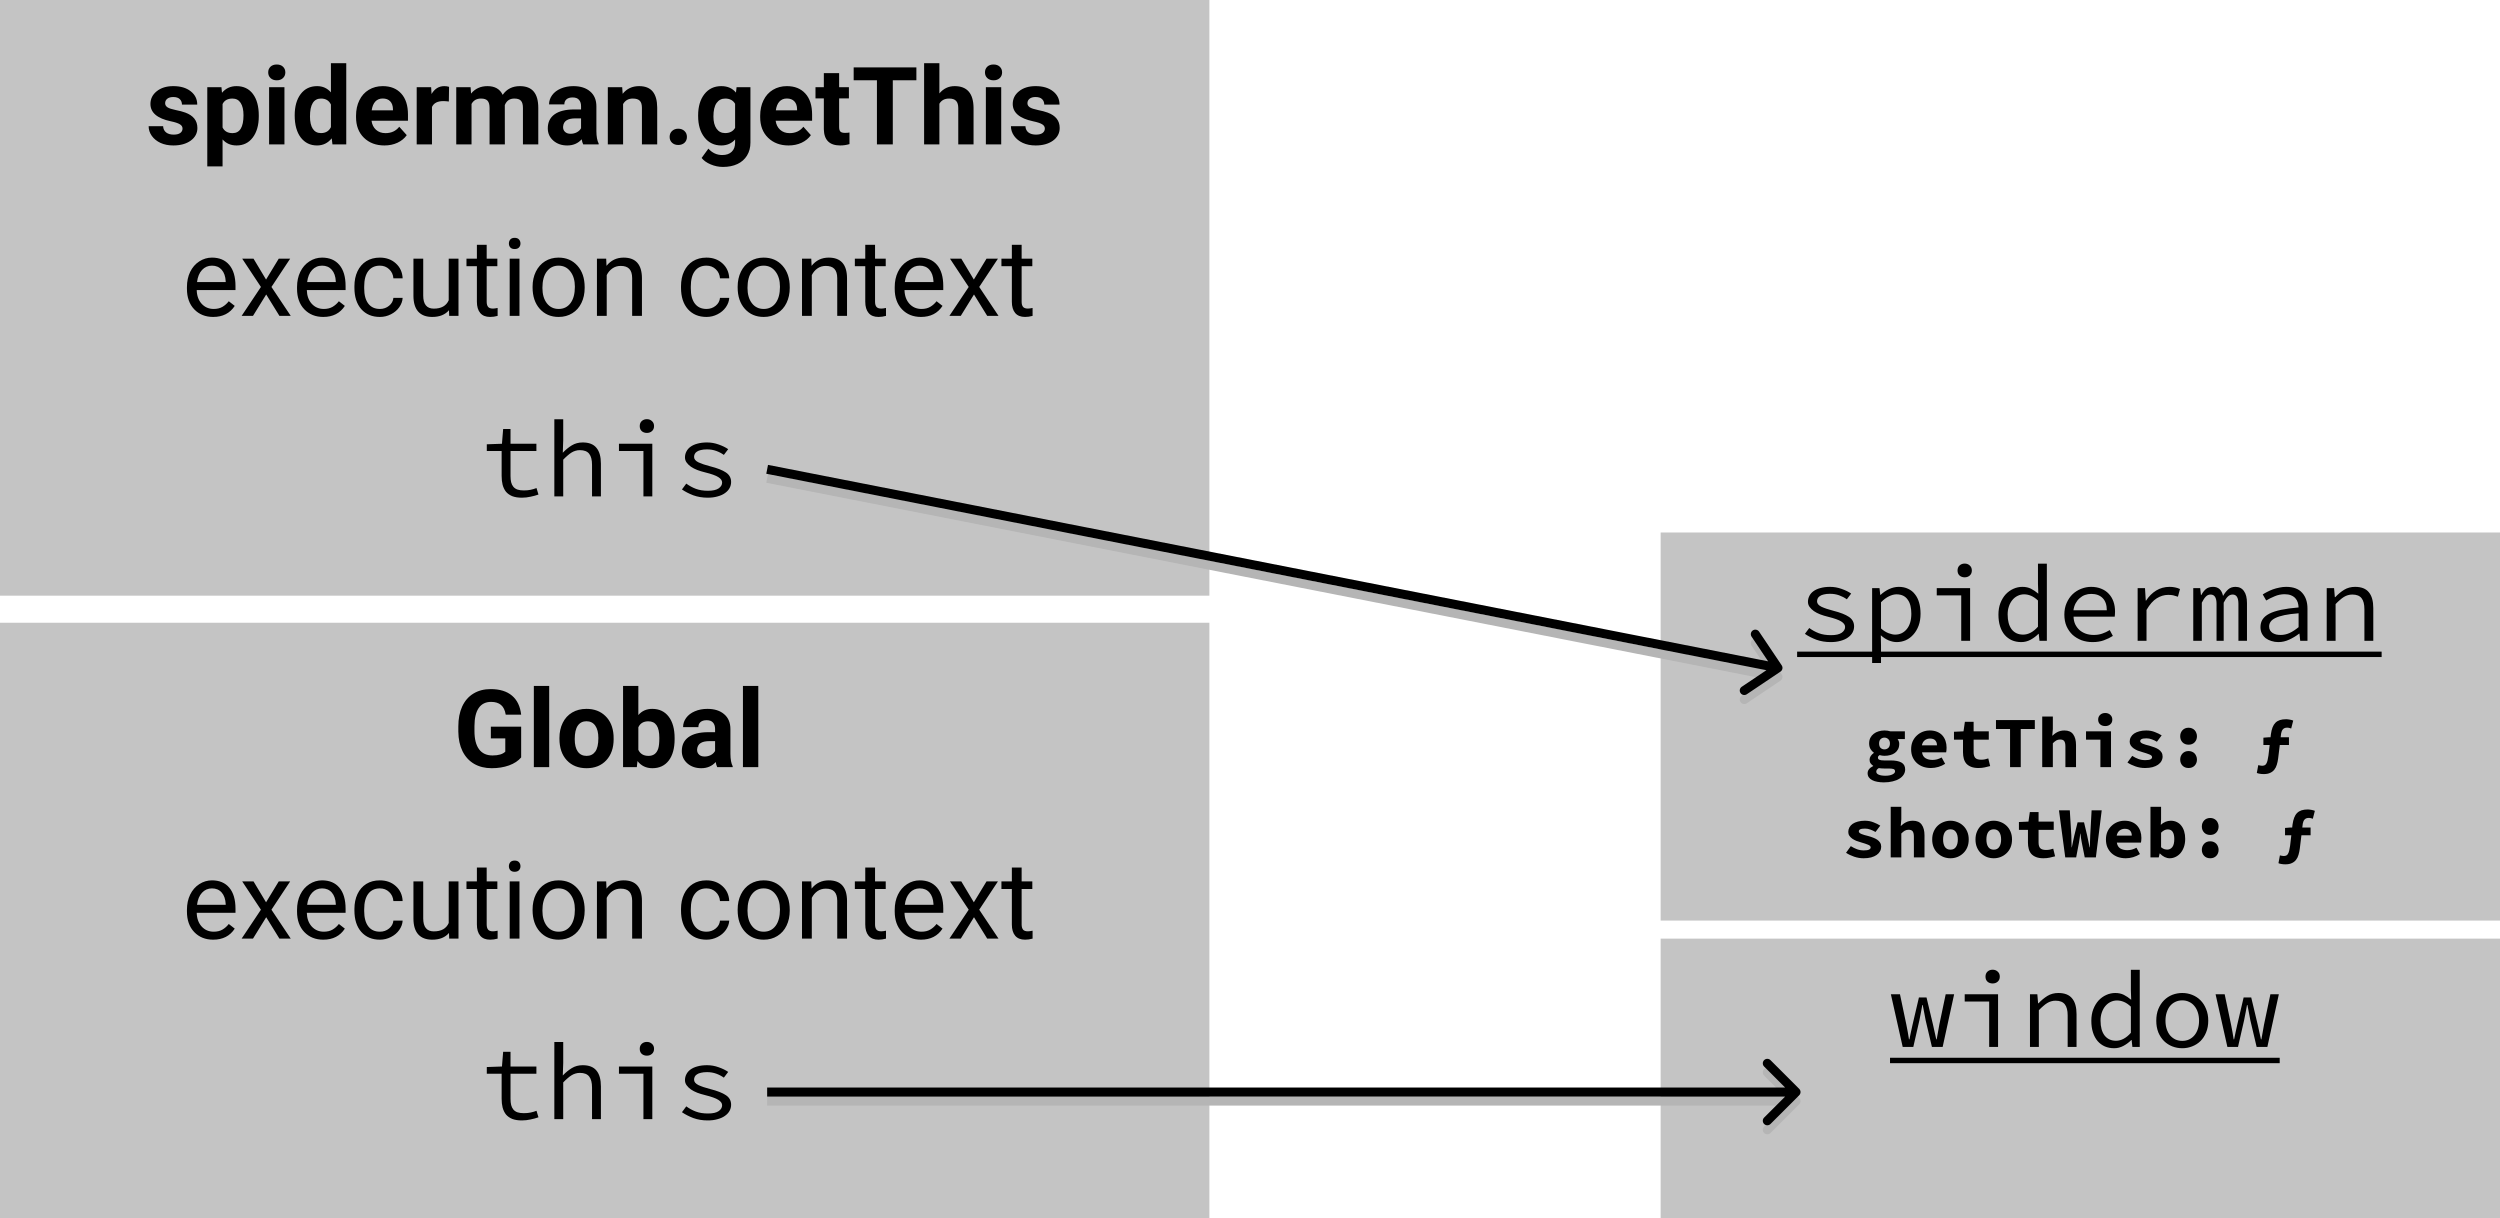 <svg width="277" height="135" viewBox="0 0 277 135" fill="none" xmlns="http://www.w3.org/2000/svg">
<rect x="184" y="104" width="93" height="31" fill="#C4C4C4"/>
<path d="M209.51 110.168H210.518L211.226 113.54C211.282 113.82 211.334 114.092 211.382 114.356C211.43 114.62 211.474 114.888 211.514 115.16H211.562C211.618 114.888 211.674 114.62 211.73 114.356C211.786 114.084 211.846 113.812 211.91 113.54L212.618 110.516H213.458L214.178 113.54C214.242 113.82 214.302 114.092 214.358 114.356C214.414 114.62 214.474 114.888 214.538 115.16H214.586C214.642 114.888 214.69 114.62 214.73 114.356C214.778 114.092 214.826 113.82 214.874 113.54L215.582 110.168H216.518L215.246 116H214.058L213.362 113.048C213.306 112.768 213.254 112.492 213.206 112.22C213.158 111.94 213.102 111.652 213.038 111.356H212.99C212.942 111.612 212.894 111.876 212.846 112.148C212.798 112.42 212.738 112.724 212.666 113.06L211.994 116H210.818L209.51 110.168ZM217.689 110.168H221.385V116H220.401V110.972H217.689V110.168ZM220.785 108.968C220.553 108.968 220.361 108.9 220.209 108.764C220.065 108.628 219.993 108.444 219.993 108.212C219.993 107.98 220.065 107.796 220.209 107.66C220.361 107.516 220.553 107.444 220.785 107.444C221.009 107.444 221.197 107.516 221.349 107.66C221.501 107.796 221.577 107.98 221.577 108.212C221.577 108.444 221.501 108.628 221.349 108.764C221.197 108.9 221.009 108.968 220.785 108.968ZM224.921 110.168H225.737L225.821 111.164H225.869C226.173 110.836 226.501 110.564 226.853 110.348C227.205 110.132 227.609 110.024 228.065 110.024C228.761 110.024 229.269 110.224 229.589 110.624C229.917 111.016 230.081 111.6 230.081 112.376V116H229.097V112.508C229.097 111.956 228.993 111.548 228.785 111.284C228.577 111.012 228.233 110.876 227.753 110.876C227.577 110.876 227.413 110.9 227.261 110.948C227.117 110.988 226.973 111.052 226.829 111.14C226.685 111.228 226.537 111.34 226.385 111.476C226.233 111.604 226.073 111.756 225.905 111.932V116H224.921V110.168ZM231.72 113.096C231.72 112.624 231.792 112.2 231.936 111.824C232.088 111.44 232.284 111.116 232.524 110.852C232.772 110.588 233.056 110.384 233.376 110.24C233.696 110.096 234.028 110.024 234.372 110.024C234.732 110.024 235.048 110.092 235.32 110.228C235.592 110.364 235.864 110.548 236.136 110.78L236.1 109.7V107.456H237.084V116H236.268L236.184 115.232H236.148C235.908 115.48 235.62 115.696 235.284 115.88C234.956 116.056 234.612 116.144 234.252 116.144C233.868 116.144 233.52 116.076 233.208 115.94C232.904 115.804 232.64 115.608 232.416 115.352C232.192 115.088 232.02 114.768 231.9 114.392C231.78 114.016 231.72 113.584 231.72 113.096ZM232.74 113.084C232.74 113.788 232.888 114.336 233.184 114.728C233.488 115.12 233.912 115.316 234.456 115.316C235.032 115.316 235.58 115.024 236.1 114.44V111.536C235.836 111.288 235.576 111.112 235.32 111.008C235.072 110.904 234.82 110.852 234.564 110.852C234.308 110.852 234.068 110.908 233.844 111.02C233.628 111.124 233.436 111.276 233.268 111.476C233.108 111.668 232.98 111.9 232.884 112.172C232.788 112.444 232.74 112.748 232.74 113.084ZM238.915 113.096C238.915 112.608 238.991 112.176 239.143 111.8C239.303 111.416 239.515 111.092 239.779 110.828C240.043 110.564 240.347 110.364 240.691 110.228C241.043 110.092 241.411 110.024 241.795 110.024C242.179 110.024 242.543 110.092 242.887 110.228C243.239 110.364 243.547 110.564 243.811 110.828C244.075 111.092 244.283 111.416 244.435 111.8C244.595 112.176 244.675 112.608 244.675 113.096C244.675 113.576 244.595 114.008 244.435 114.392C244.283 114.768 244.075 115.088 243.811 115.352C243.547 115.608 243.239 115.804 242.887 115.94C242.543 116.076 242.179 116.144 241.795 116.144C241.411 116.144 241.043 116.076 240.691 115.94C240.347 115.804 240.043 115.608 239.779 115.352C239.515 115.088 239.303 114.768 239.143 114.392C238.991 114.008 238.915 113.576 238.915 113.096ZM239.935 113.096C239.935 113.432 239.979 113.736 240.067 114.008C240.155 114.28 240.279 114.516 240.439 114.716C240.607 114.908 240.803 115.06 241.027 115.172C241.259 115.276 241.515 115.328 241.795 115.328C242.075 115.328 242.327 115.276 242.551 115.172C242.783 115.06 242.979 114.908 243.139 114.716C243.307 114.516 243.435 114.28 243.523 114.008C243.611 113.736 243.655 113.432 243.655 113.096C243.655 112.76 243.611 112.456 243.523 112.184C243.435 111.904 243.307 111.664 243.139 111.464C242.979 111.264 242.783 111.112 242.551 111.008C242.327 110.896 242.075 110.84 241.795 110.84C241.515 110.84 241.259 110.896 241.027 111.008C240.803 111.112 240.607 111.264 240.439 111.464C240.279 111.664 240.155 111.904 240.067 112.184C239.979 112.456 239.935 112.76 239.935 113.096ZM245.487 110.168H246.495L247.203 113.54C247.259 113.82 247.311 114.092 247.359 114.356C247.407 114.62 247.451 114.888 247.491 115.16H247.539C247.595 114.888 247.651 114.62 247.707 114.356C247.763 114.084 247.823 113.812 247.887 113.54L248.595 110.516H249.435L250.155 113.54C250.219 113.82 250.279 114.092 250.335 114.356C250.391 114.62 250.451 114.888 250.515 115.16H250.563C250.619 114.888 250.667 114.62 250.707 114.356C250.755 114.092 250.803 113.82 250.851 113.54L251.559 110.168H252.495L251.223 116H250.035L249.339 113.048C249.283 112.768 249.231 112.492 249.183 112.22C249.135 111.94 249.079 111.652 249.015 111.356H248.967C248.919 111.612 248.871 111.876 248.823 112.148C248.775 112.42 248.715 112.724 248.643 113.06L247.971 116H246.795L245.487 110.168Z" fill="black"/>
<path d="M209.414 117.2H252.591V117.8H209.414V117.2Z" fill="black"/>
<rect x="184" y="59" width="93" height="43" fill="#C4C4C4"/>
<path d="M207.892 85.496C207.892 85.645 207.98 85.757 208.156 85.832C208.337 85.912 208.585 85.952 208.9 85.952C209.22 85.952 209.478 85.904 209.676 85.808C209.873 85.717 209.972 85.603 209.972 85.464C209.972 85.336 209.913 85.251 209.796 85.208C209.678 85.171 209.505 85.152 209.276 85.152H208.78C208.636 85.152 208.516 85.147 208.42 85.136C208.329 85.131 208.246 85.12 208.172 85.104C208.07 85.168 207.998 85.229 207.956 85.288C207.913 85.352 207.892 85.421 207.892 85.496ZM206.932 85.672C206.932 85.347 207.137 85.083 207.548 84.88V84.848C207.441 84.779 207.348 84.691 207.268 84.584C207.188 84.477 207.148 84.339 207.148 84.168C207.148 84.035 207.19 83.901 207.276 83.768C207.366 83.635 207.481 83.52 207.62 83.424V83.392C207.476 83.296 207.353 83.163 207.252 82.992C207.15 82.816 207.1 82.611 207.1 82.376C207.1 82.136 207.145 81.928 207.236 81.752C207.332 81.571 207.457 81.421 207.612 81.304C207.766 81.181 207.945 81.091 208.148 81.032C208.356 80.968 208.572 80.936 208.796 80.936C209.041 80.936 209.26 80.968 209.452 81.032H211.06V81.888H210.252C210.3 81.947 210.342 82.024 210.38 82.12C210.417 82.211 210.436 82.309 210.436 82.416C210.436 82.645 210.393 82.843 210.308 83.008C210.222 83.173 210.105 83.312 209.956 83.424C209.812 83.531 209.638 83.611 209.436 83.664C209.238 83.717 209.025 83.744 208.796 83.744C208.625 83.744 208.444 83.717 208.252 83.664C208.193 83.707 208.148 83.749 208.116 83.792C208.089 83.835 208.076 83.888 208.076 83.952C208.076 84.059 208.129 84.136 208.236 84.184C208.342 84.232 208.513 84.256 208.748 84.256H209.484C210.006 84.256 210.404 84.333 210.676 84.488C210.953 84.643 211.092 84.899 211.092 85.256C211.092 85.464 211.036 85.656 210.924 85.832C210.812 86.008 210.654 86.157 210.452 86.28C210.249 86.408 210.001 86.507 209.708 86.576C209.414 86.651 209.089 86.688 208.732 86.688C208.476 86.688 208.236 86.667 208.012 86.624C207.793 86.587 207.604 86.525 207.444 86.44C207.284 86.36 207.158 86.256 207.068 86.128C206.977 86 206.932 85.848 206.932 85.672ZM208.796 83.032C208.961 83.032 209.102 82.979 209.22 82.872C209.342 82.76 209.404 82.595 209.404 82.376C209.404 82.163 209.342 82.003 209.22 81.896C209.102 81.784 208.961 81.728 208.796 81.728C208.63 81.728 208.489 81.784 208.372 81.896C208.26 82.003 208.204 82.163 208.204 82.376C208.204 82.595 208.26 82.76 208.372 82.872C208.489 82.979 208.63 83.032 208.796 83.032ZM211.753 83.016C211.753 82.691 211.809 82.4 211.921 82.144C212.038 81.888 212.193 81.672 212.385 81.496C212.577 81.315 212.795 81.176 213.041 81.08C213.291 80.984 213.55 80.936 213.817 80.936C214.121 80.936 214.39 80.984 214.625 81.08C214.859 81.176 215.054 81.309 215.209 81.48C215.363 81.651 215.481 81.853 215.561 82.088C215.641 82.317 215.681 82.568 215.681 82.84C215.681 82.947 215.675 83.048 215.665 83.144C215.654 83.24 215.643 83.312 215.633 83.36H212.961C213.003 83.659 213.131 83.875 213.345 84.008C213.563 84.136 213.819 84.2 214.113 84.2C214.294 84.2 214.465 84.179 214.625 84.136C214.79 84.088 214.961 84.019 215.137 83.928L215.521 84.632C215.297 84.776 215.046 84.891 214.769 84.976C214.491 85.056 214.219 85.096 213.953 85.096C213.643 85.096 213.355 85.051 213.089 84.96C212.822 84.864 212.59 84.728 212.393 84.552C212.195 84.371 212.038 84.152 211.921 83.896C211.809 83.64 211.753 83.347 211.753 83.016ZM214.617 82.584C214.617 82.36 214.555 82.179 214.433 82.04C214.31 81.901 214.113 81.832 213.841 81.832C213.627 81.832 213.438 81.893 213.273 82.016C213.107 82.139 212.998 82.328 212.945 82.584H214.617ZM217.501 81.952H216.501V81.08L217.557 81.032L217.709 79.976H218.677V81.032H220.357V81.952H218.677V83.344C218.677 83.648 218.744 83.864 218.877 83.992C219.011 84.115 219.221 84.176 219.509 84.176C219.664 84.176 219.805 84.163 219.933 84.136C220.061 84.109 220.184 84.075 220.301 84.032L220.509 84.88C220.333 84.933 220.136 84.981 219.917 85.024C219.704 85.072 219.469 85.096 219.213 85.096C218.899 85.096 218.632 85.053 218.413 84.968C218.195 84.883 218.016 84.765 217.877 84.616C217.744 84.461 217.648 84.277 217.589 84.064C217.531 83.851 217.501 83.613 217.501 83.352V81.952ZM222.714 80.776H221.154V79.784H225.458V80.776H223.898V85H222.714V80.776ZM226.279 79.392H227.455V80.768L227.391 81.528C227.471 81.453 227.556 81.381 227.647 81.312C227.743 81.237 227.844 81.173 227.951 81.12C228.063 81.061 228.183 81.016 228.311 80.984C228.444 80.952 228.586 80.936 228.735 80.936C229.183 80.936 229.508 81.08 229.711 81.368C229.919 81.656 230.023 82.051 230.023 82.552V85H228.847V82.704C228.847 82.437 228.804 82.243 228.719 82.12C228.634 81.997 228.482 81.936 228.263 81.936C228.103 81.936 227.962 81.971 227.839 82.04C227.722 82.109 227.594 82.213 227.455 82.352V85H226.279V79.392ZM231.132 81.032H233.9V85H232.724V81.952H231.132V81.032ZM233.26 80.448C233.031 80.448 232.841 80.384 232.692 80.256C232.548 80.128 232.476 79.955 232.476 79.736C232.476 79.517 232.548 79.341 232.692 79.208C232.841 79.069 233.031 79 233.26 79C233.489 79 233.676 79.069 233.82 79.208C233.969 79.341 234.044 79.517 234.044 79.736C234.044 79.955 233.969 80.128 233.82 80.256C233.676 80.384 233.489 80.448 233.26 80.448ZM236.249 83.752C236.478 83.896 236.708 84.011 236.937 84.096C237.172 84.181 237.422 84.224 237.689 84.224C237.961 84.224 238.156 84.195 238.273 84.136C238.39 84.077 238.449 83.995 238.449 83.888C238.449 83.765 238.35 83.667 238.153 83.592C237.961 83.512 237.705 83.427 237.385 83.336C237.209 83.288 237.036 83.232 236.865 83.168C236.7 83.099 236.55 83.019 236.417 82.928C236.284 82.832 236.174 82.723 236.089 82.6C236.009 82.477 235.969 82.336 235.969 82.176C235.969 81.995 236.012 81.827 236.097 81.672C236.182 81.517 236.302 81.387 236.457 81.28C236.617 81.173 236.809 81.091 237.033 81.032C237.262 80.968 237.518 80.936 237.801 80.936C238.153 80.936 238.473 80.995 238.761 81.112C239.054 81.224 239.305 81.347 239.513 81.48L238.985 82.184C238.804 82.077 238.617 81.989 238.425 81.92C238.233 81.845 238.033 81.808 237.825 81.808C237.574 81.808 237.396 81.835 237.289 81.888C237.188 81.941 237.137 82.019 237.137 82.12C237.137 82.179 237.164 82.232 237.217 82.28C237.27 82.328 237.342 82.371 237.433 82.408C237.524 82.445 237.63 82.483 237.753 82.52C237.881 82.552 238.014 82.587 238.153 82.624C238.35 82.677 238.537 82.739 238.713 82.808C238.889 82.872 239.044 82.949 239.177 83.04C239.31 83.131 239.417 83.24 239.497 83.368C239.577 83.496 239.617 83.645 239.617 83.816C239.617 83.997 239.574 84.165 239.489 84.32C239.404 84.475 239.278 84.611 239.113 84.728C238.953 84.84 238.75 84.931 238.505 85C238.265 85.064 237.985 85.096 237.665 85.096C237.308 85.096 236.958 85.037 236.617 84.92C236.276 84.803 235.977 84.659 235.721 84.488L236.249 83.752ZM241.566 81.576C241.566 81.443 241.587 81.32 241.63 81.208C241.678 81.091 241.742 80.989 241.822 80.904C241.902 80.819 241.998 80.752 242.11 80.704C242.227 80.656 242.355 80.632 242.494 80.632C242.632 80.632 242.758 80.656 242.87 80.704C242.987 80.752 243.086 80.819 243.166 80.904C243.246 80.989 243.307 81.091 243.35 81.208C243.398 81.32 243.422 81.443 243.422 81.576C243.422 81.843 243.336 82.067 243.166 82.248C242.995 82.424 242.771 82.512 242.494 82.512C242.216 82.512 241.992 82.424 241.822 82.248C241.651 82.067 241.566 81.843 241.566 81.576ZM241.566 84.16C241.566 84.027 241.587 83.904 241.63 83.792C241.678 83.675 241.742 83.573 241.822 83.488C241.902 83.403 241.998 83.336 242.11 83.288C242.227 83.24 242.355 83.216 242.494 83.216C242.632 83.216 242.758 83.24 242.87 83.288C242.987 83.336 243.086 83.403 243.166 83.488C243.246 83.573 243.307 83.675 243.35 83.792C243.398 83.904 243.422 84.027 243.422 84.16C243.422 84.427 243.336 84.651 243.166 84.832C242.995 85.008 242.771 85.096 242.494 85.096C242.216 85.096 241.992 85.008 241.822 84.832C241.651 84.651 241.566 84.427 241.566 84.16ZM253.864 80.72C253.805 80.693 253.738 80.672 253.664 80.656C253.589 80.635 253.506 80.624 253.416 80.624C253.213 80.624 253.058 80.683 252.952 80.8C252.85 80.912 252.784 81.061 252.752 81.248L252.696 81.688H253.616V82.544H252.6L252.416 84.056C252.384 84.296 252.336 84.52 252.272 84.728C252.213 84.936 252.122 85.117 252 85.272C251.882 85.427 251.728 85.547 251.536 85.632C251.349 85.723 251.112 85.768 250.824 85.768C250.648 85.768 250.493 85.755 250.36 85.728C250.226 85.707 250.125 85.677 250.056 85.64L250.215 84.776C250.349 84.813 250.493 84.837 250.648 84.848C250.754 84.843 250.845 84.824 250.92 84.792C250.994 84.76 251.056 84.701 251.104 84.616C251.157 84.531 251.202 84.416 251.24 84.272C251.277 84.128 251.312 83.941 251.344 83.712L251.48 82.544H250.784V81.736L251.384 81.688H251.576L251.616 81.344C251.658 81.051 251.72 80.8 251.799 80.592C251.88 80.384 251.986 80.213 252.12 80.08C252.253 79.947 252.416 79.848 252.608 79.784C252.805 79.72 253.042 79.688 253.32 79.688C253.373 79.688 253.434 79.693 253.504 79.704C253.578 79.709 253.65 79.72 253.72 79.736C253.794 79.747 253.864 79.763 253.928 79.784C253.992 79.8 254.045 79.819 254.088 79.84L253.864 80.72ZM205.069 93.752C205.299 93.896 205.528 94.011 205.757 94.096C205.992 94.181 206.243 94.224 206.509 94.224C206.781 94.224 206.976 94.195 207.093 94.136C207.211 94.077 207.269 93.995 207.269 93.888C207.269 93.765 207.171 93.667 206.973 93.592C206.781 93.512 206.525 93.427 206.205 93.336C206.029 93.288 205.856 93.232 205.685 93.168C205.52 93.099 205.371 93.019 205.237 92.928C205.104 92.832 204.995 92.723 204.909 92.6C204.829 92.477 204.789 92.336 204.789 92.176C204.789 91.995 204.832 91.827 204.917 91.672C205.003 91.517 205.123 91.387 205.277 91.28C205.437 91.173 205.629 91.091 205.853 91.032C206.083 90.968 206.339 90.936 206.621 90.936C206.973 90.936 207.293 90.995 207.581 91.112C207.875 91.224 208.125 91.347 208.333 91.48L207.805 92.184C207.624 92.077 207.437 91.989 207.245 91.92C207.053 91.845 206.853 91.808 206.645 91.808C206.395 91.808 206.216 91.835 206.109 91.888C206.008 91.941 205.957 92.019 205.957 92.12C205.957 92.179 205.984 92.232 206.037 92.28C206.091 92.328 206.163 92.371 206.253 92.408C206.344 92.445 206.451 92.483 206.573 92.52C206.701 92.552 206.835 92.587 206.973 92.624C207.171 92.677 207.357 92.739 207.533 92.808C207.709 92.872 207.864 92.949 207.997 93.04C208.131 93.131 208.237 93.24 208.317 93.368C208.397 93.496 208.437 93.645 208.437 93.816C208.437 93.997 208.395 94.165 208.309 94.32C208.224 94.475 208.099 94.611 207.933 94.728C207.773 94.84 207.571 94.931 207.325 95C207.085 95.064 206.805 95.096 206.485 95.096C206.128 95.096 205.779 95.037 205.437 94.92C205.096 94.803 204.797 94.659 204.541 94.488L205.069 93.752ZM209.49 89.392H210.666V90.768L210.602 91.528C210.682 91.453 210.767 91.381 210.858 91.312C210.954 91.237 211.055 91.173 211.162 91.12C211.274 91.061 211.394 91.016 211.522 90.984C211.655 90.952 211.797 90.936 211.946 90.936C212.394 90.936 212.719 91.08 212.922 91.368C213.13 91.656 213.234 92.051 213.234 92.552V95H212.058V92.704C212.058 92.437 212.015 92.243 211.93 92.12C211.845 91.997 211.693 91.936 211.474 91.936C211.314 91.936 211.173 91.971 211.05 92.04C210.933 92.109 210.805 92.213 210.666 92.352V95H209.49V89.392ZM214.087 93.016C214.087 92.685 214.143 92.392 214.255 92.136C214.367 91.875 214.516 91.656 214.703 91.48C214.895 91.304 215.111 91.171 215.351 91.08C215.596 90.984 215.85 90.936 216.111 90.936C216.372 90.936 216.623 90.984 216.863 91.08C217.108 91.171 217.324 91.304 217.511 91.48C217.703 91.656 217.855 91.875 217.967 92.136C218.079 92.392 218.135 92.685 218.135 93.016C218.135 93.347 218.079 93.643 217.967 93.904C217.855 94.16 217.703 94.376 217.511 94.552C217.324 94.728 217.108 94.864 216.863 94.96C216.623 95.051 216.372 95.096 216.111 95.096C215.85 95.096 215.596 95.051 215.351 94.96C215.111 94.864 214.895 94.728 214.703 94.552C214.516 94.376 214.367 94.16 214.255 93.904C214.143 93.643 214.087 93.347 214.087 93.016ZM215.295 93.016C215.295 93.363 215.362 93.637 215.495 93.84C215.634 94.043 215.839 94.144 216.111 94.144C216.383 94.144 216.586 94.043 216.719 93.84C216.858 93.637 216.927 93.363 216.927 93.016C216.927 92.669 216.858 92.395 216.719 92.192C216.586 91.989 216.383 91.888 216.111 91.888C215.839 91.888 215.634 91.989 215.495 92.192C215.362 92.395 215.295 92.669 215.295 93.016ZM218.884 93.016C218.884 92.685 218.94 92.392 219.052 92.136C219.164 91.875 219.313 91.656 219.5 91.48C219.692 91.304 219.908 91.171 220.148 91.08C220.393 90.984 220.646 90.936 220.908 90.936C221.169 90.936 221.42 90.984 221.66 91.08C221.905 91.171 222.121 91.304 222.308 91.48C222.5 91.656 222.652 91.875 222.764 92.136C222.876 92.392 222.932 92.685 222.932 93.016C222.932 93.347 222.876 93.643 222.764 93.904C222.652 94.16 222.5 94.376 222.308 94.552C222.121 94.728 221.905 94.864 221.66 94.96C221.42 95.051 221.169 95.096 220.908 95.096C220.646 95.096 220.393 95.051 220.148 94.96C219.908 94.864 219.692 94.728 219.5 94.552C219.313 94.376 219.164 94.16 219.052 93.904C218.94 93.643 218.884 93.347 218.884 93.016ZM220.092 93.016C220.092 93.363 220.158 93.637 220.292 93.84C220.43 94.043 220.636 94.144 220.908 94.144C221.18 94.144 221.382 94.043 221.516 93.84C221.654 93.637 221.724 93.363 221.724 93.016C221.724 92.669 221.654 92.395 221.516 92.192C221.382 91.989 221.18 91.888 220.908 91.888C220.636 91.888 220.43 91.989 220.292 92.192C220.158 92.395 220.092 92.669 220.092 93.016ZM224.697 91.952H223.697V91.08L224.753 91.032L224.905 89.976H225.873V91.032H227.553V91.952H225.873V93.344C225.873 93.648 225.939 93.864 226.073 93.992C226.206 94.115 226.417 94.176 226.705 94.176C226.859 94.176 227.001 94.163 227.129 94.136C227.257 94.109 227.379 94.075 227.497 94.032L227.705 94.88C227.529 94.933 227.331 94.981 227.113 95.024C226.899 95.072 226.665 95.096 226.409 95.096C226.094 95.096 225.827 95.053 225.609 94.968C225.39 94.883 225.211 94.765 225.073 94.616C224.939 94.461 224.843 94.277 224.785 94.064C224.726 93.851 224.697 93.613 224.697 93.352V91.952ZM228.134 89.784H229.334L229.502 92.56C229.507 92.784 229.512 93.005 229.518 93.224C229.523 93.443 229.528 93.664 229.534 93.888H229.558C229.6 93.664 229.646 93.443 229.694 93.224C229.747 93.005 229.795 92.784 229.838 92.56L230.198 91.112H230.91L231.254 92.56C231.296 92.773 231.342 92.992 231.39 93.216C231.438 93.44 231.483 93.664 231.526 93.888H231.558C231.568 93.664 231.574 93.443 231.574 93.224C231.579 93 231.587 92.779 231.598 92.56L231.75 89.784H232.87L232.222 95H230.99L230.662 93.36C230.63 93.195 230.6 93.027 230.574 92.856C230.547 92.68 230.528 92.515 230.518 92.36H230.494C230.478 92.515 230.456 92.68 230.43 92.856C230.408 93.027 230.382 93.195 230.35 93.36L230.038 95H228.83L228.134 89.784ZM233.338 93.016C233.338 92.691 233.394 92.4 233.506 92.144C233.624 91.888 233.778 91.672 233.97 91.496C234.162 91.315 234.381 91.176 234.626 91.08C234.877 90.984 235.136 90.936 235.402 90.936C235.706 90.936 235.976 90.984 236.21 91.08C236.445 91.176 236.64 91.309 236.794 91.48C236.949 91.651 237.066 91.853 237.146 92.088C237.226 92.317 237.266 92.568 237.266 92.84C237.266 92.947 237.261 93.048 237.25 93.144C237.24 93.24 237.229 93.312 237.218 93.36H234.546C234.589 93.659 234.717 93.875 234.93 94.008C235.149 94.136 235.405 94.2 235.698 94.2C235.88 94.2 236.05 94.179 236.21 94.136C236.376 94.088 236.546 94.019 236.722 93.928L237.106 94.632C236.882 94.776 236.632 94.891 236.354 94.976C236.077 95.056 235.805 95.096 235.538 95.096C235.229 95.096 234.941 95.051 234.674 94.96C234.408 94.864 234.176 94.728 233.978 94.552C233.781 94.371 233.624 94.152 233.506 93.896C233.394 93.64 233.338 93.347 233.338 93.016ZM236.202 92.584C236.202 92.36 236.141 92.179 236.018 92.04C235.896 91.901 235.698 91.832 235.426 91.832C235.213 91.832 235.024 91.893 234.858 92.016C234.693 92.139 234.584 92.328 234.53 92.584H236.202ZM238.271 89.392H239.447V90.768L239.415 91.392C239.57 91.248 239.743 91.136 239.935 91.056C240.133 90.976 240.327 90.936 240.519 90.936C240.765 90.936 240.986 90.984 241.183 91.08C241.386 91.176 241.554 91.312 241.687 91.488C241.826 91.659 241.933 91.869 242.007 92.12C242.082 92.365 242.119 92.64 242.119 92.944C242.119 93.285 242.071 93.589 241.975 93.856C241.879 94.123 241.751 94.349 241.591 94.536C241.431 94.717 241.247 94.856 241.039 94.952C240.837 95.048 240.623 95.096 240.399 95.096C240.213 95.096 240.026 95.051 239.839 94.96C239.658 94.869 239.485 94.739 239.319 94.568H239.287L239.191 95H238.271V89.392ZM239.447 93.872C239.559 93.968 239.674 94.037 239.791 94.08C239.914 94.117 240.029 94.136 240.135 94.136C240.354 94.136 240.538 94.045 240.687 93.864C240.837 93.677 240.911 93.379 240.911 92.968C240.911 92.253 240.669 91.896 240.183 91.896C239.933 91.896 239.687 92.019 239.447 92.264V93.872ZM243.964 91.576C243.964 91.443 243.986 91.32 244.028 91.208C244.076 91.091 244.14 90.989 244.22 90.904C244.3 90.819 244.396 90.752 244.508 90.704C244.626 90.656 244.754 90.632 244.892 90.632C245.031 90.632 245.156 90.656 245.268 90.704C245.386 90.752 245.484 90.819 245.564 90.904C245.644 90.989 245.706 91.091 245.748 91.208C245.796 91.32 245.82 91.443 245.82 91.576C245.82 91.843 245.735 92.067 245.564 92.248C245.394 92.424 245.17 92.512 244.892 92.512C244.615 92.512 244.391 92.424 244.22 92.248C244.05 92.067 243.964 91.843 243.964 91.576ZM243.964 94.16C243.964 94.027 243.986 93.904 244.028 93.792C244.076 93.675 244.14 93.573 244.22 93.488C244.3 93.403 244.396 93.336 244.508 93.288C244.626 93.24 244.754 93.216 244.892 93.216C245.031 93.216 245.156 93.24 245.268 93.288C245.386 93.336 245.484 93.403 245.564 93.488C245.644 93.573 245.706 93.675 245.748 93.792C245.796 93.904 245.82 94.027 245.82 94.16C245.82 94.427 245.735 94.651 245.564 94.832C245.394 95.008 245.17 95.096 244.892 95.096C244.615 95.096 244.391 95.008 244.22 94.832C244.05 94.651 243.964 94.427 243.964 94.16ZM256.262 90.72C256.203 90.693 256.137 90.672 256.062 90.656C255.987 90.635 255.905 90.624 255.814 90.624C255.611 90.624 255.457 90.683 255.35 90.8C255.249 90.912 255.182 91.061 255.15 91.248L255.094 91.688H256.014V92.544H254.998L254.814 94.056C254.782 94.296 254.734 94.52 254.67 94.728C254.611 94.936 254.521 95.117 254.398 95.272C254.281 95.427 254.126 95.547 253.934 95.632C253.747 95.723 253.51 95.768 253.222 95.768C253.046 95.768 252.891 95.755 252.758 95.728C252.625 95.707 252.523 95.677 252.454 95.64L252.614 94.776C252.747 94.813 252.891 94.837 253.046 94.848C253.153 94.843 253.243 94.824 253.318 94.792C253.393 94.76 253.454 94.701 253.502 94.616C253.555 94.531 253.601 94.416 253.638 94.272C253.675 94.128 253.71 93.941 253.742 93.712L253.878 92.544H253.182V91.736L253.782 91.688H253.974L254.014 91.344C254.057 91.051 254.118 90.8 254.198 90.592C254.278 90.384 254.385 90.213 254.518 90.08C254.651 89.947 254.814 89.848 255.006 89.784C255.203 89.72 255.441 89.688 255.718 89.688C255.771 89.688 255.833 89.693 255.902 89.704C255.977 89.709 256.049 89.72 256.118 89.736C256.193 89.747 256.262 89.763 256.326 89.784C256.39 89.8 256.443 89.819 256.486 89.84L256.262 90.72Z" fill="black"/>
<path d="M200.465 69.584C200.793 69.824 201.145 70.016 201.521 70.16C201.897 70.304 202.349 70.376 202.877 70.376C203.405 70.376 203.797 70.288 204.053 70.112C204.309 69.936 204.437 69.72 204.437 69.464C204.437 69.24 204.297 69.04 204.017 68.864C203.745 68.688 203.253 68.512 202.541 68.336C202.237 68.264 201.949 68.176 201.677 68.072C201.413 67.968 201.181 67.848 200.981 67.712C200.781 67.568 200.621 67.412 200.501 67.244C200.381 67.076 200.321 66.888 200.321 66.68C200.321 66.448 200.373 66.232 200.477 66.032C200.581 65.824 200.733 65.648 200.933 65.504C201.141 65.352 201.397 65.236 201.701 65.156C202.013 65.068 202.369 65.024 202.769 65.024C203.209 65.024 203.637 65.1 204.053 65.252C204.469 65.396 204.821 65.568 205.109 65.768L204.629 66.404C204.373 66.22 204.089 66.072 203.777 65.96C203.465 65.848 203.129 65.792 202.769 65.792C202.497 65.792 202.269 65.816 202.085 65.864C201.901 65.904 201.753 65.964 201.641 66.044C201.529 66.116 201.449 66.204 201.401 66.308C201.353 66.412 201.329 66.52 201.329 66.632C201.329 66.872 201.493 67.072 201.821 67.232C202.149 67.384 202.577 67.528 203.105 67.664C203.897 67.864 204.481 68.092 204.857 68.348C205.241 68.604 205.433 68.956 205.433 69.404C205.433 69.644 205.377 69.868 205.265 70.076C205.153 70.284 204.985 70.468 204.761 70.628C204.545 70.788 204.273 70.912 203.945 71C203.625 71.096 203.257 71.144 202.841 71.144C202.265 71.144 201.733 71.056 201.245 70.88C200.765 70.696 200.345 70.48 199.985 70.232L200.465 69.584ZM208.416 71.492V73.46H207.432V65.168H208.248L208.332 65.912H208.368C208.64 65.656 208.952 65.444 209.304 65.276C209.664 65.108 210.024 65.024 210.384 65.024C210.776 65.024 211.12 65.096 211.416 65.24C211.72 65.376 211.972 65.576 212.172 65.84C212.38 66.096 212.536 66.408 212.64 66.776C212.744 67.136 212.796 67.544 212.796 68C212.796 68.496 212.724 68.94 212.58 69.332C212.436 69.716 212.24 70.044 211.992 70.316C211.752 70.588 211.472 70.796 211.152 70.94C210.832 71.076 210.496 71.144 210.144 71.144C209.872 71.144 209.576 71.08 209.256 70.952C208.944 70.816 208.656 70.628 208.392 70.388L208.416 71.492ZM208.416 69.632C208.696 69.88 208.976 70.056 209.256 70.16C209.536 70.264 209.776 70.316 209.976 70.316C210.504 70.316 210.936 70.112 211.272 69.704C211.608 69.296 211.776 68.728 211.776 68C211.776 67.68 211.744 67.388 211.68 67.124C211.616 66.86 211.516 66.636 211.38 66.452C211.252 66.26 211.084 66.112 210.876 66.008C210.668 65.904 210.42 65.852 210.132 65.852C209.876 65.852 209.6 65.924 209.304 66.068C209.016 66.204 208.72 66.424 208.416 66.728V69.632ZM214.592 65.168H218.288V71H217.304V65.972H214.592V65.168ZM217.688 63.968C217.456 63.968 217.264 63.9 217.112 63.764C216.968 63.628 216.896 63.444 216.896 63.212C216.896 62.98 216.968 62.796 217.112 62.66C217.264 62.516 217.456 62.444 217.688 62.444C217.912 62.444 218.1 62.516 218.252 62.66C218.404 62.796 218.48 62.98 218.48 63.212C218.48 63.444 218.404 63.628 218.252 63.764C218.1 63.9 217.912 63.968 217.688 63.968ZM221.427 68.096C221.427 67.624 221.499 67.2 221.643 66.824C221.795 66.44 221.991 66.116 222.231 65.852C222.479 65.588 222.763 65.384 223.083 65.24C223.403 65.096 223.735 65.024 224.079 65.024C224.439 65.024 224.755 65.092 225.027 65.228C225.299 65.364 225.571 65.548 225.843 65.78L225.807 64.7V62.456H226.791V71H225.975L225.891 70.232H225.855C225.615 70.48 225.327 70.696 224.991 70.88C224.663 71.056 224.319 71.144 223.959 71.144C223.575 71.144 223.227 71.076 222.915 70.94C222.611 70.804 222.347 70.608 222.123 70.352C221.899 70.088 221.727 69.768 221.607 69.392C221.487 69.016 221.427 68.584 221.427 68.096ZM222.447 68.084C222.447 68.788 222.595 69.336 222.891 69.728C223.195 70.12 223.619 70.316 224.163 70.316C224.739 70.316 225.287 70.024 225.807 69.44V66.536C225.543 66.288 225.283 66.112 225.027 66.008C224.779 65.904 224.527 65.852 224.271 65.852C224.015 65.852 223.775 65.908 223.551 66.02C223.335 66.124 223.143 66.276 222.975 66.476C222.815 66.668 222.687 66.9 222.591 67.172C222.495 67.444 222.447 67.748 222.447 68.084ZM228.73 68.096C228.73 67.616 228.814 67.188 228.982 66.812C229.15 66.428 229.37 66.104 229.642 65.84C229.922 65.576 230.238 65.376 230.59 65.24C230.95 65.096 231.318 65.024 231.694 65.024C232.11 65.024 232.482 65.092 232.81 65.228C233.138 65.356 233.414 65.54 233.638 65.78C233.87 66.02 234.046 66.308 234.166 66.644C234.286 66.98 234.346 67.352 234.346 67.76C234.346 67.864 234.342 67.968 234.334 68.072C234.334 68.168 234.326 68.252 234.31 68.324H229.75C229.758 68.636 229.818 68.916 229.93 69.164C230.05 69.412 230.206 69.624 230.398 69.8C230.598 69.976 230.83 70.112 231.094 70.208C231.366 70.304 231.662 70.352 231.982 70.352C232.326 70.352 232.638 70.304 232.918 70.208C233.206 70.112 233.486 69.98 233.758 69.812L234.106 70.46C233.818 70.644 233.49 70.804 233.122 70.94C232.754 71.076 232.334 71.144 231.862 71.144C231.43 71.144 231.022 71.076 230.638 70.94C230.262 70.796 229.93 70.596 229.642 70.34C229.362 70.076 229.138 69.756 228.97 69.38C228.81 69.004 228.73 68.576 228.73 68.096ZM233.434 67.616C233.434 67.032 233.282 66.584 232.978 66.272C232.674 65.96 232.25 65.804 231.706 65.804C231.466 65.804 231.234 65.844 231.01 65.924C230.794 66.004 230.598 66.124 230.422 66.284C230.246 66.436 230.098 66.624 229.978 66.848C229.858 67.072 229.778 67.328 229.738 67.616H233.434ZM236.85 65.168H237.666L237.75 66.548H237.786C238.09 66.076 238.462 65.704 238.902 65.432C239.35 65.16 239.846 65.024 240.39 65.024C240.606 65.024 240.806 65.044 240.99 65.084C241.174 65.116 241.358 65.176 241.542 65.264L241.314 66.116C241.106 66.044 240.93 65.992 240.786 65.96C240.65 65.928 240.466 65.912 240.234 65.912C239.794 65.912 239.37 66.04 238.962 66.296C238.562 66.544 238.186 66.972 237.834 67.58V71H236.85V65.168ZM243.013 65.168H243.781L243.865 65.936H243.901C244.045 65.664 244.213 65.444 244.405 65.276C244.605 65.108 244.873 65.024 245.209 65.024C245.801 65.024 246.169 65.36 246.313 66.032C246.489 65.728 246.681 65.484 246.889 65.3C247.097 65.116 247.365 65.024 247.693 65.024C248.101 65.024 248.413 65.18 248.629 65.492C248.853 65.796 248.965 66.24 248.965 66.824V71H248.017V66.908C248.017 66.22 247.805 65.876 247.381 65.876C247.173 65.876 246.993 65.952 246.841 66.104C246.689 66.248 246.537 66.472 246.385 66.776V71H245.593V66.908C245.593 66.22 245.373 65.876 244.933 65.876C244.725 65.876 244.549 65.952 244.405 66.104C244.261 66.248 244.113 66.472 243.961 66.776V71H243.013V65.168ZM250.46 69.488C250.46 69.16 250.536 68.876 250.688 68.636C250.848 68.388 251.096 68.176 251.432 68C251.776 67.824 252.216 67.68 252.752 67.568C253.288 67.456 253.932 67.368 254.684 67.304C254.676 67.104 254.644 66.916 254.588 66.74C254.532 66.564 254.444 66.412 254.324 66.284C254.204 66.148 254.044 66.04 253.844 65.96C253.652 65.88 253.416 65.84 253.136 65.84C252.752 65.84 252.384 65.916 252.032 66.068C251.68 66.212 251.368 66.368 251.096 66.536L250.712 65.864C250.856 65.768 251.024 65.672 251.216 65.576C251.416 65.472 251.624 65.38 251.84 65.3C252.064 65.22 252.3 65.156 252.548 65.108C252.796 65.052 253.048 65.024 253.304 65.024C254.104 65.024 254.696 65.244 255.08 65.684C255.472 66.116 255.668 66.696 255.668 67.424V71H254.864L254.78 70.208H254.744C254.416 70.464 254.052 70.684 253.652 70.868C253.26 71.052 252.856 71.144 252.44 71.144C252.168 71.144 251.912 71.104 251.672 71.024C251.432 70.952 251.22 70.848 251.036 70.712C250.86 70.568 250.72 70.396 250.616 70.196C250.512 69.988 250.46 69.752 250.46 69.488ZM251.42 69.416C251.42 69.584 251.456 69.728 251.528 69.848C251.6 69.96 251.692 70.056 251.804 70.136C251.924 70.208 252.06 70.264 252.212 70.304C252.372 70.336 252.536 70.352 252.704 70.352C253.04 70.352 253.368 70.28 253.688 70.136C254.016 69.984 254.348 69.768 254.684 69.488V67.952C254.06 68 253.536 68.068 253.112 68.156C252.696 68.244 252.36 68.352 252.104 68.48C251.856 68.6 251.68 68.74 251.576 68.9C251.472 69.052 251.42 69.224 251.42 69.416ZM257.8 65.168H258.616L258.7 66.164H258.748C259.052 65.836 259.38 65.564 259.732 65.348C260.084 65.132 260.488 65.024 260.944 65.024C261.64 65.024 262.148 65.224 262.468 65.624C262.796 66.016 262.96 66.6 262.96 67.376V71H261.976V67.508C261.976 66.956 261.872 66.548 261.664 66.284C261.456 66.012 261.112 65.876 260.632 65.876C260.456 65.876 260.292 65.9 260.14 65.948C259.996 65.988 259.852 66.052 259.708 66.14C259.564 66.228 259.416 66.34 259.264 66.476C259.112 66.604 258.952 66.756 258.784 66.932V71H257.8V65.168Z" fill="black"/>
<path d="M199.121 72.2H263.884V72.8H199.121V72.2Z" fill="black"/>
<rect y="69" width="134" height="66" fill="#C4C4C4"/>
<path d="M57.744 83.922C57.428 84.301 56.98 84.596 56.402 84.807C55.824 85.014 55.184 85.117 54.48 85.117C53.742 85.117 53.094 84.957 52.535 84.637C51.98 84.312 51.551 83.844 51.246 83.231C50.945 82.617 50.791 81.897 50.783 81.068V80.488C50.783 79.637 50.926 78.9 51.211 78.279C51.5 77.654 51.914 77.178 52.453 76.85C52.996 76.518 53.631 76.352 54.357 76.352C55.369 76.352 56.16 76.594 56.73 77.078C57.301 77.559 57.639 78.26 57.744 79.182H56.033C55.955 78.693 55.781 78.336 55.512 78.109C55.246 77.883 54.879 77.769 54.41 77.769C53.812 77.769 53.357 77.994 53.045 78.443C52.732 78.893 52.574 79.561 52.57 80.447V80.992C52.57 81.887 52.74 82.562 53.08 83.019C53.42 83.477 53.918 83.705 54.574 83.705C55.234 83.705 55.705 83.564 55.986 83.283V81.812H54.387V80.518H57.744V83.922ZM60.85 85H59.15V76H60.85V85ZM61.986 81.772C61.986 81.143 62.107 80.582 62.35 80.09C62.592 79.598 62.94 79.217 63.393 78.947C63.85 78.678 64.379 78.543 64.981 78.543C65.836 78.543 66.533 78.805 67.072 79.328C67.615 79.852 67.918 80.562 67.981 81.461L67.992 81.894C67.992 82.867 67.721 83.648 67.178 84.238C66.635 84.824 65.906 85.117 64.992 85.117C64.078 85.117 63.348 84.824 62.801 84.238C62.258 83.652 61.986 82.856 61.986 81.848V81.772ZM63.68 81.894C63.68 82.496 63.793 82.957 64.019 83.277C64.246 83.594 64.57 83.752 64.992 83.752C65.402 83.752 65.723 83.596 65.953 83.283C66.184 82.967 66.299 82.463 66.299 81.772C66.299 81.182 66.184 80.725 65.953 80.4C65.723 80.076 65.398 79.914 64.981 79.914C64.566 79.914 64.246 80.076 64.019 80.4C63.793 80.721 63.68 81.219 63.68 81.894ZM74.748 81.889C74.748 82.904 74.531 83.697 74.098 84.268C73.664 84.834 73.059 85.117 72.281 85.117C71.594 85.117 71.045 84.853 70.635 84.326L70.559 85H69.035V76H70.728V79.228C71.119 78.772 71.633 78.543 72.269 78.543C73.043 78.543 73.648 78.828 74.086 79.398C74.527 79.965 74.748 80.764 74.748 81.795V81.889ZM73.055 81.766C73.055 81.125 72.953 80.658 72.75 80.365C72.547 80.068 72.244 79.92 71.842 79.92C71.303 79.92 70.932 80.141 70.728 80.582V83.084C70.936 83.529 71.311 83.752 71.853 83.752C72.4 83.752 72.76 83.482 72.932 82.943C73.014 82.686 73.055 82.293 73.055 81.766ZM79.471 85C79.393 84.848 79.336 84.658 79.301 84.432C78.891 84.889 78.357 85.117 77.701 85.117C77.08 85.117 76.564 84.938 76.154 84.578C75.748 84.219 75.545 83.766 75.545 83.219C75.545 82.547 75.793 82.031 76.289 81.672C76.789 81.312 77.51 81.131 78.451 81.127H79.231V80.764C79.231 80.471 79.154 80.236 79.002 80.061C78.853 79.885 78.617 79.797 78.293 79.797C78.008 79.797 77.783 79.865 77.619 80.002C77.459 80.139 77.379 80.326 77.379 80.564H75.686C75.686 80.197 75.799 79.857 76.025 79.545C76.252 79.232 76.572 78.988 76.986 78.812C77.4 78.633 77.865 78.543 78.381 78.543C79.162 78.543 79.781 78.74 80.238 79.135C80.699 79.525 80.93 80.076 80.93 80.787V83.535C80.934 84.137 81.018 84.592 81.182 84.9V85H79.471ZM78.07 83.822C78.32 83.822 78.551 83.768 78.762 83.658C78.973 83.545 79.129 83.394 79.231 83.207V82.117H78.598C77.75 82.117 77.299 82.41 77.244 82.996L77.238 83.096C77.238 83.307 77.312 83.481 77.461 83.617C77.609 83.754 77.812 83.822 78.07 83.822ZM84.018 85H82.318V76H84.018V85Z" fill="black"/>
<path d="M23.619 104.117C22.76 104.117 22.061 103.836 21.521 103.273C20.982 102.707 20.713 101.951 20.713 101.006V100.807C20.713 100.178 20.832 99.617 21.07 99.125C21.312 98.629 21.648 98.242 22.078 97.965C22.512 97.684 22.98 97.543 23.484 97.543C24.309 97.543 24.949 97.814 25.406 98.357C25.863 98.9 26.092 99.678 26.092 100.689V101.141H21.797C21.812 101.766 21.994 102.271 22.342 102.658C22.693 103.041 23.139 103.232 23.678 103.232C24.061 103.232 24.385 103.154 24.65 102.998C24.916 102.842 25.148 102.635 25.348 102.377L26.01 102.893C25.479 103.709 24.682 104.117 23.619 104.117ZM23.484 98.434C23.047 98.434 22.68 98.594 22.383 98.914C22.086 99.231 21.902 99.676 21.832 100.25H25.008V100.168C24.977 99.617 24.828 99.191 24.562 98.891C24.297 98.586 23.938 98.434 23.484 98.434ZM29.479 99.975L30.885 97.66H32.15L30.076 100.795L32.215 104H30.961L29.496 101.627L28.031 104H26.771L28.91 100.795L26.836 97.66H28.09L29.479 99.975ZM35.818 104.117C34.959 104.117 34.26 103.836 33.721 103.273C33.182 102.707 32.912 101.951 32.912 101.006V100.807C32.912 100.178 33.031 99.617 33.27 99.125C33.512 98.629 33.848 98.242 34.277 97.965C34.711 97.684 35.18 97.543 35.684 97.543C36.508 97.543 37.148 97.814 37.605 98.357C38.062 98.9 38.291 99.678 38.291 100.689V101.141H33.996C34.012 101.766 34.193 102.271 34.541 102.658C34.893 103.041 35.338 103.232 35.877 103.232C36.26 103.232 36.584 103.154 36.85 102.998C37.115 102.842 37.348 102.635 37.547 102.377L38.209 102.893C37.678 103.709 36.881 104.117 35.818 104.117ZM35.684 98.434C35.246 98.434 34.879 98.594 34.582 98.914C34.285 99.231 34.102 99.676 34.031 100.25H37.207V100.168C37.176 99.617 37.027 99.191 36.762 98.891C36.496 98.586 36.137 98.434 35.684 98.434ZM42.094 103.232C42.48 103.232 42.818 103.115 43.107 102.881C43.397 102.646 43.557 102.354 43.588 102.002H44.613C44.594 102.365 44.469 102.711 44.238 103.039C44.008 103.367 43.699 103.629 43.312 103.824C42.93 104.02 42.523 104.117 42.094 104.117C41.23 104.117 40.543 103.83 40.031 103.256C39.523 102.678 39.27 101.889 39.27 100.889V100.707C39.27 100.09 39.383 99.541 39.609 99.061C39.836 98.58 40.16 98.207 40.582 97.941C41.008 97.676 41.51 97.543 42.088 97.543C42.799 97.543 43.389 97.756 43.857 98.182C44.33 98.607 44.582 99.16 44.613 99.84H43.588C43.557 99.43 43.4 99.094 43.119 98.832C42.842 98.566 42.498 98.434 42.088 98.434C41.537 98.434 41.109 98.633 40.805 99.031C40.504 99.426 40.353 99.998 40.353 100.748V100.953C40.353 101.684 40.504 102.246 40.805 102.641C41.105 103.035 41.535 103.232 42.094 103.232ZM49.746 103.373C49.324 103.869 48.705 104.117 47.889 104.117C47.213 104.117 46.697 103.922 46.342 103.531C45.99 103.137 45.812 102.555 45.809 101.785V97.66H46.893V101.756C46.893 102.717 47.283 103.197 48.065 103.197C48.893 103.197 49.443 102.889 49.717 102.271V97.66H50.801V104H49.77L49.746 103.373ZM53.924 96.125V97.66H55.107V98.498H53.924V102.43C53.924 102.684 53.977 102.875 54.082 103.004C54.188 103.129 54.367 103.191 54.621 103.191C54.746 103.191 54.918 103.168 55.137 103.121V104C54.852 104.078 54.574 104.117 54.305 104.117C53.82 104.117 53.455 103.971 53.209 103.678C52.963 103.385 52.84 102.969 52.84 102.43V98.498H51.685V97.66H52.84V96.125H53.924ZM57.557 104H56.473V97.66H57.557V104ZM56.385 95.978C56.385 95.803 56.438 95.654 56.543 95.533C56.652 95.412 56.812 95.352 57.023 95.352C57.234 95.352 57.395 95.412 57.504 95.533C57.613 95.654 57.668 95.803 57.668 95.978C57.668 96.154 57.613 96.301 57.504 96.418C57.395 96.535 57.234 96.594 57.023 96.594C56.812 96.594 56.652 96.535 56.543 96.418C56.438 96.301 56.385 96.154 56.385 95.978ZM59.01 100.771C59.01 100.15 59.131 99.592 59.373 99.096C59.619 98.6 59.959 98.217 60.393 97.947C60.83 97.678 61.328 97.543 61.887 97.543C62.75 97.543 63.447 97.842 63.978 98.439C64.514 99.037 64.781 99.832 64.781 100.824V100.9C64.781 101.518 64.662 102.072 64.424 102.564C64.189 103.053 63.852 103.434 63.41 103.707C62.973 103.98 62.469 104.117 61.898 104.117C61.039 104.117 60.342 103.818 59.807 103.221C59.275 102.623 59.01 101.832 59.01 100.848V100.771ZM60.1 100.9C60.1 101.604 60.262 102.168 60.586 102.594C60.914 103.02 61.352 103.232 61.898 103.232C62.449 103.232 62.887 103.018 63.211 102.588C63.535 102.154 63.697 101.549 63.697 100.771C63.697 100.076 63.531 99.514 63.199 99.084C62.871 98.65 62.434 98.434 61.887 98.434C61.352 98.434 60.92 98.647 60.592 99.072C60.264 99.498 60.1 100.107 60.1 100.9ZM67.166 97.66L67.201 98.457C67.686 97.848 68.318 97.543 69.1 97.543C70.439 97.543 71.115 98.299 71.127 99.811V104H70.043V99.805C70.039 99.348 69.934 99.01 69.727 98.791C69.523 98.572 69.205 98.463 68.772 98.463C68.42 98.463 68.111 98.557 67.846 98.744C67.58 98.932 67.373 99.178 67.225 99.482V104H66.141V97.66H67.166ZM78.281 103.232C78.668 103.232 79.006 103.115 79.295 102.881C79.584 102.646 79.744 102.354 79.775 102.002H80.801C80.781 102.365 80.656 102.711 80.426 103.039C80.195 103.367 79.887 103.629 79.5 103.824C79.117 104.02 78.711 104.117 78.281 104.117C77.418 104.117 76.731 103.83 76.219 103.256C75.711 102.678 75.457 101.889 75.457 100.889V100.707C75.457 100.09 75.57 99.541 75.797 99.061C76.023 98.58 76.348 98.207 76.769 97.941C77.195 97.676 77.697 97.543 78.275 97.543C78.986 97.543 79.576 97.756 80.045 98.182C80.518 98.607 80.769 99.16 80.801 99.84H79.775C79.744 99.43 79.588 99.094 79.307 98.832C79.029 98.566 78.686 98.434 78.275 98.434C77.725 98.434 77.297 98.633 76.992 99.031C76.691 99.426 76.541 99.998 76.541 100.748V100.953C76.541 101.684 76.691 102.246 76.992 102.641C77.293 103.035 77.723 103.232 78.281 103.232ZM81.732 100.771C81.732 100.15 81.853 99.592 82.096 99.096C82.342 98.6 82.682 98.217 83.115 97.947C83.553 97.678 84.051 97.543 84.609 97.543C85.473 97.543 86.17 97.842 86.701 98.439C87.236 99.037 87.504 99.832 87.504 100.824V100.9C87.504 101.518 87.385 102.072 87.147 102.564C86.912 103.053 86.574 103.434 86.133 103.707C85.695 103.98 85.191 104.117 84.621 104.117C83.762 104.117 83.064 103.818 82.529 103.221C81.998 102.623 81.732 101.832 81.732 100.848V100.771ZM82.822 100.9C82.822 101.604 82.984 102.168 83.309 102.594C83.637 103.02 84.074 103.232 84.621 103.232C85.172 103.232 85.609 103.018 85.934 102.588C86.258 102.154 86.42 101.549 86.42 100.771C86.42 100.076 86.254 99.514 85.922 99.084C85.594 98.65 85.156 98.434 84.609 98.434C84.074 98.434 83.643 98.647 83.314 99.072C82.986 99.498 82.822 100.107 82.822 100.9ZM89.889 97.66L89.924 98.457C90.408 97.848 91.041 97.543 91.822 97.543C93.162 97.543 93.838 98.299 93.85 99.811V104H92.766V99.805C92.762 99.348 92.656 99.01 92.449 98.791C92.246 98.572 91.928 98.463 91.494 98.463C91.143 98.463 90.834 98.557 90.568 98.744C90.303 98.932 90.096 99.178 89.947 99.482V104H88.863V97.66H89.889ZM96.955 96.125V97.66H98.139V98.498H96.955V102.43C96.955 102.684 97.008 102.875 97.113 103.004C97.219 103.129 97.398 103.191 97.652 103.191C97.777 103.191 97.949 103.168 98.168 103.121V104C97.883 104.078 97.606 104.117 97.336 104.117C96.852 104.117 96.486 103.971 96.24 103.678C95.994 103.385 95.871 102.969 95.871 102.43V98.498H94.717V97.66H95.871V96.125H96.955ZM102.041 104.117C101.182 104.117 100.482 103.836 99.943 103.273C99.404 102.707 99.135 101.951 99.135 101.006V100.807C99.135 100.178 99.254 99.617 99.492 99.125C99.734 98.629 100.07 98.242 100.5 97.965C100.934 97.684 101.402 97.543 101.906 97.543C102.73 97.543 103.371 97.814 103.828 98.357C104.285 98.9 104.514 99.678 104.514 100.689V101.141H100.219C100.234 101.766 100.416 102.271 100.764 102.658C101.115 103.041 101.561 103.232 102.1 103.232C102.482 103.232 102.807 103.154 103.072 102.998C103.338 102.842 103.57 102.635 103.77 102.377L104.432 102.893C103.9 103.709 103.104 104.117 102.041 104.117ZM101.906 98.434C101.469 98.434 101.102 98.594 100.805 98.914C100.508 99.231 100.324 99.676 100.254 100.25H103.43V100.168C103.398 99.617 103.25 99.191 102.984 98.891C102.719 98.586 102.359 98.434 101.906 98.434ZM107.9 99.975L109.307 97.66H110.572L108.498 100.795L110.637 104H109.383L107.918 101.627L106.453 104H105.193L107.332 100.795L105.258 97.66H106.512L107.9 99.975ZM113.197 96.125V97.66H114.381V98.498H113.197V102.43C113.197 102.684 113.25 102.875 113.355 103.004C113.461 103.129 113.641 103.191 113.895 103.191C114.02 103.191 114.191 103.168 114.41 103.121V104C114.125 104.078 113.848 104.117 113.578 104.117C113.094 104.117 112.729 103.971 112.482 103.678C112.236 103.385 112.113 102.969 112.113 102.43V98.498H110.959V97.66H112.113V96.125H113.197Z" fill="black"/>
<path d="M55.581 118.972H53.937V118.228L55.617 118.168L55.749 116.536H56.565V118.168H59.433V118.972H56.565V121.744C56.565 122.008 56.589 122.24 56.637 122.44C56.685 122.632 56.765 122.796 56.877 122.932C56.989 123.068 57.141 123.172 57.333 123.244C57.525 123.308 57.761 123.34 58.041 123.34C58.321 123.34 58.573 123.316 58.797 123.268C59.021 123.22 59.237 123.156 59.445 123.076L59.661 123.796C59.397 123.892 59.105 123.972 58.785 124.036C58.465 124.108 58.145 124.144 57.825 124.144C57.401 124.144 57.045 124.088 56.757 123.976C56.469 123.856 56.237 123.692 56.061 123.484C55.893 123.268 55.769 123.012 55.689 122.716C55.617 122.42 55.581 122.092 55.581 121.732V118.972ZM61.421 115.456H62.405V117.784L62.357 119.164C62.669 118.836 63.001 118.564 63.353 118.348C63.705 118.132 64.109 118.024 64.565 118.024C65.261 118.024 65.769 118.224 66.089 118.624C66.417 119.016 66.581 119.6 66.581 120.376V124H65.597V120.508C65.597 119.956 65.493 119.548 65.285 119.284C65.077 119.012 64.733 118.876 64.253 118.876C64.077 118.876 63.913 118.9 63.761 118.948C63.617 118.988 63.473 119.052 63.329 119.14C63.185 119.228 63.037 119.34 62.885 119.476C62.733 119.604 62.573 119.756 62.405 119.932V124H61.421V115.456ZM68.58 118.168H72.276V124H71.292V118.972H68.58V118.168ZM71.676 116.968C71.444 116.968 71.252 116.9 71.1 116.764C70.956 116.628 70.884 116.444 70.884 116.212C70.884 115.98 70.956 115.796 71.1 115.66C71.252 115.516 71.444 115.444 71.676 115.444C71.9 115.444 72.088 115.516 72.24 115.66C72.392 115.796 72.468 115.98 72.468 116.212C72.468 116.444 72.392 116.628 72.24 116.764C72.088 116.9 71.9 116.968 71.676 116.968ZM76.039 122.584C76.367 122.824 76.719 123.016 77.095 123.16C77.471 123.304 77.923 123.376 78.451 123.376C78.979 123.376 79.371 123.288 79.627 123.112C79.883 122.936 80.011 122.72 80.011 122.464C80.011 122.24 79.871 122.04 79.591 121.864C79.319 121.688 78.827 121.512 78.115 121.336C77.811 121.264 77.523 121.176 77.251 121.072C76.987 120.968 76.755 120.848 76.555 120.712C76.355 120.568 76.195 120.412 76.075 120.244C75.955 120.076 75.895 119.888 75.895 119.68C75.895 119.448 75.947 119.232 76.051 119.032C76.155 118.824 76.307 118.648 76.507 118.504C76.715 118.352 76.971 118.236 77.275 118.156C77.587 118.068 77.943 118.024 78.343 118.024C78.783 118.024 79.211 118.1 79.627 118.252C80.043 118.396 80.395 118.568 80.683 118.768L80.203 119.404C79.947 119.22 79.663 119.072 79.351 118.96C79.039 118.848 78.703 118.792 78.343 118.792C78.071 118.792 77.843 118.816 77.659 118.864C77.475 118.904 77.327 118.964 77.215 119.044C77.103 119.116 77.023 119.204 76.975 119.308C76.927 119.412 76.903 119.52 76.903 119.632C76.903 119.872 77.067 120.072 77.395 120.232C77.723 120.384 78.151 120.528 78.679 120.664C79.471 120.864 80.055 121.092 80.431 121.348C80.815 121.604 81.007 121.956 81.007 122.404C81.007 122.644 80.951 122.868 80.839 123.076C80.727 123.284 80.559 123.468 80.335 123.628C80.119 123.788 79.847 123.912 79.519 124C79.199 124.096 78.831 124.144 78.415 124.144C77.839 124.144 77.307 124.056 76.819 123.88C76.339 123.696 75.919 123.48 75.559 123.232L76.039 122.584Z" fill="black"/>
<rect width="134" height="66" fill="#C4C4C4"/>
<path d="M20.225 14.248C20.225 14.041 20.121 13.879 19.914 13.762C19.711 13.641 19.383 13.533 18.93 13.44C17.422 13.123 16.668 12.482 16.668 11.518C16.668 10.955 16.9 10.486 17.365 10.111C17.834 9.732 18.445 9.543 19.199 9.543C20.004 9.543 20.646 9.732 21.127 10.111C21.611 10.49 21.854 10.982 21.854 11.588H20.16C20.16 11.346 20.082 11.146 19.926 10.99C19.77 10.83 19.525 10.75 19.193 10.75C18.908 10.75 18.688 10.815 18.531 10.943C18.375 11.072 18.297 11.236 18.297 11.435C18.297 11.623 18.385 11.775 18.561 11.893C18.74 12.006 19.041 12.105 19.463 12.191C19.885 12.273 20.24 12.367 20.529 12.473C21.424 12.801 21.871 13.369 21.871 14.178C21.871 14.756 21.623 15.225 21.127 15.584C20.631 15.94 19.99 16.117 19.205 16.117C18.674 16.117 18.201 16.023 17.787 15.836C17.377 15.645 17.055 15.385 16.82 15.057C16.586 14.725 16.469 14.367 16.469 13.984H18.074C18.09 14.285 18.201 14.516 18.408 14.676C18.615 14.836 18.893 14.916 19.24 14.916C19.564 14.916 19.809 14.855 19.973 14.734C20.141 14.609 20.225 14.447 20.225 14.248ZM28.674 12.889C28.674 13.865 28.451 14.648 28.006 15.238C27.564 15.824 26.967 16.117 26.213 16.117C25.572 16.117 25.055 15.895 24.66 15.449V18.438H22.967V9.66H24.537L24.596 10.281C25.006 9.789 25.541 9.543 26.201 9.543C26.982 9.543 27.59 9.832 28.023 10.41C28.457 10.988 28.674 11.785 28.674 12.801V12.889ZM26.98 12.766C26.98 12.176 26.875 11.721 26.664 11.4C26.457 11.08 26.154 10.92 25.756 10.92C25.225 10.92 24.859 11.123 24.66 11.529V14.125C24.867 14.543 25.236 14.752 25.768 14.752C26.576 14.752 26.98 14.09 26.98 12.766ZM31.516 16H29.816V9.66H31.516V16ZM29.717 8.02C29.717 7.766 29.801 7.557 29.969 7.393C30.141 7.229 30.373 7.146 30.666 7.146C30.955 7.146 31.186 7.229 31.357 7.393C31.529 7.557 31.615 7.766 31.615 8.02C31.615 8.277 31.527 8.488 31.352 8.652C31.18 8.816 30.951 8.898 30.666 8.898C30.381 8.898 30.15 8.816 29.975 8.652C29.803 8.488 29.717 8.277 29.717 8.02ZM32.652 12.783C32.652 11.795 32.873 11.008 33.315 10.422C33.76 9.836 34.367 9.543 35.137 9.543C35.754 9.543 36.264 9.773 36.666 10.234V7H38.365V16H36.836L36.754 15.326C36.332 15.854 35.789 16.117 35.125 16.117C34.379 16.117 33.779 15.824 33.326 15.238C32.877 14.648 32.652 13.83 32.652 12.783ZM34.346 12.906C34.346 13.5 34.449 13.955 34.656 14.271C34.863 14.588 35.164 14.746 35.559 14.746C36.082 14.746 36.451 14.525 36.666 14.084V11.582C36.455 11.141 36.09 10.92 35.57 10.92C34.754 10.92 34.346 11.582 34.346 12.906ZM42.596 16.117C41.666 16.117 40.908 15.832 40.322 15.262C39.74 14.691 39.449 13.932 39.449 12.982V12.818C39.449 12.182 39.572 11.613 39.818 11.113C40.065 10.609 40.412 10.223 40.861 9.953C41.315 9.68 41.83 9.543 42.408 9.543C43.275 9.543 43.957 9.816 44.453 10.363C44.953 10.91 45.203 11.685 45.203 12.69V13.381H41.166C41.221 13.795 41.385 14.127 41.658 14.377C41.935 14.627 42.285 14.752 42.707 14.752C43.359 14.752 43.869 14.516 44.236 14.043L45.068 14.975C44.815 15.334 44.471 15.615 44.037 15.818C43.603 16.018 43.123 16.117 42.596 16.117ZM42.402 10.914C42.066 10.914 41.793 11.027 41.582 11.254C41.375 11.48 41.242 11.805 41.184 12.227H43.539V12.092C43.531 11.717 43.43 11.428 43.234 11.225C43.039 11.018 42.762 10.914 42.402 10.914ZM49.732 11.248C49.502 11.217 49.299 11.201 49.123 11.201C48.482 11.201 48.062 11.418 47.863 11.852V16H46.17V9.66H47.77L47.816 10.416C48.156 9.834 48.627 9.543 49.228 9.543C49.416 9.543 49.592 9.568 49.756 9.619L49.732 11.248ZM52.141 9.66L52.193 10.369C52.643 9.818 53.25 9.543 54.016 9.543C54.832 9.543 55.393 9.865 55.697 10.51C56.143 9.865 56.777 9.543 57.602 9.543C58.289 9.543 58.801 9.744 59.137 10.146C59.473 10.545 59.641 11.146 59.641 11.951V16H57.941V11.957C57.941 11.598 57.871 11.336 57.73 11.172C57.59 11.004 57.342 10.92 56.986 10.92C56.478 10.92 56.127 11.162 55.932 11.646L55.938 16H54.244V11.963C54.244 11.596 54.172 11.33 54.027 11.166C53.883 11.002 53.637 10.92 53.289 10.92C52.809 10.92 52.461 11.119 52.246 11.518V16H50.553V9.66H52.141ZM64.621 16C64.543 15.848 64.486 15.658 64.451 15.432C64.041 15.889 63.508 16.117 62.852 16.117C62.23 16.117 61.715 15.938 61.305 15.578C60.898 15.219 60.695 14.766 60.695 14.219C60.695 13.547 60.943 13.031 61.44 12.672C61.94 12.312 62.66 12.131 63.602 12.127H64.381V11.764C64.381 11.471 64.305 11.236 64.152 11.06C64.004 10.885 63.768 10.797 63.443 10.797C63.158 10.797 62.934 10.865 62.77 11.002C62.609 11.139 62.529 11.326 62.529 11.565H60.836C60.836 11.197 60.949 10.857 61.176 10.545C61.402 10.232 61.723 9.988 62.137 9.812C62.551 9.633 63.016 9.543 63.531 9.543C64.312 9.543 64.932 9.74 65.389 10.135C65.85 10.525 66.08 11.076 66.08 11.787V14.535C66.084 15.137 66.168 15.592 66.332 15.9V16H64.621ZM63.221 14.822C63.471 14.822 63.701 14.768 63.912 14.658C64.123 14.545 64.279 14.395 64.381 14.207V13.117H63.748C62.9 13.117 62.449 13.41 62.395 13.996L62.389 14.096C62.389 14.307 62.463 14.48 62.611 14.617C62.76 14.754 62.963 14.822 63.221 14.822ZM68.939 9.66L68.992 10.393C69.445 9.826 70.053 9.543 70.814 9.543C71.486 9.543 71.986 9.74 72.314 10.135C72.643 10.529 72.811 11.119 72.818 11.904V16H71.125V11.945C71.125 11.586 71.047 11.326 70.891 11.166C70.734 11.002 70.475 10.92 70.111 10.92C69.635 10.92 69.277 11.123 69.039 11.529V16H67.346V9.66H68.939ZM74.195 15.168C74.195 14.898 74.285 14.68 74.465 14.512C74.648 14.344 74.877 14.26 75.15 14.26C75.428 14.26 75.656 14.344 75.836 14.512C76.019 14.68 76.111 14.898 76.111 15.168C76.111 15.434 76.022 15.65 75.842 15.818C75.662 15.982 75.432 16.064 75.15 16.064C74.873 16.064 74.644 15.982 74.465 15.818C74.285 15.65 74.195 15.434 74.195 15.168ZM77.353 12.783C77.353 11.81 77.584 11.027 78.045 10.434C78.51 9.84 79.135 9.543 79.92 9.543C80.615 9.543 81.156 9.781 81.543 10.258L81.613 9.66H83.148V15.789C83.148 16.344 83.022 16.826 82.768 17.236C82.518 17.646 82.164 17.959 81.707 18.174C81.25 18.389 80.715 18.496 80.102 18.496C79.637 18.496 79.184 18.402 78.742 18.215C78.301 18.031 77.967 17.793 77.74 17.5L78.49 16.469C78.912 16.941 79.424 17.178 80.025 17.178C80.475 17.178 80.824 17.057 81.074 16.814C81.324 16.576 81.449 16.236 81.449 15.795V15.455C81.059 15.896 80.545 16.117 79.908 16.117C79.147 16.117 78.529 15.82 78.057 15.227C77.588 14.629 77.353 13.838 77.353 12.854V12.783ZM79.047 12.906C79.047 13.48 79.162 13.932 79.393 14.26C79.623 14.584 79.939 14.746 80.342 14.746C80.857 14.746 81.227 14.553 81.449 14.166V11.5C81.223 11.113 80.857 10.92 80.353 10.92C79.947 10.92 79.627 11.086 79.393 11.418C79.162 11.75 79.047 12.246 79.047 12.906ZM87.373 16.117C86.443 16.117 85.686 15.832 85.1 15.262C84.518 14.691 84.227 13.932 84.227 12.982V12.818C84.227 12.182 84.35 11.613 84.596 11.113C84.842 10.609 85.189 10.223 85.639 9.953C86.092 9.68 86.607 9.543 87.186 9.543C88.053 9.543 88.734 9.816 89.231 10.363C89.731 10.91 89.981 11.685 89.981 12.69V13.381H85.943C85.998 13.795 86.162 14.127 86.436 14.377C86.713 14.627 87.062 14.752 87.484 14.752C88.137 14.752 88.647 14.516 89.014 14.043L89.846 14.975C89.592 15.334 89.248 15.615 88.814 15.818C88.381 16.018 87.9 16.117 87.373 16.117ZM87.18 10.914C86.844 10.914 86.57 11.027 86.359 11.254C86.152 11.48 86.019 11.805 85.961 12.227H88.316V12.092C88.309 11.717 88.207 11.428 88.012 11.225C87.816 11.018 87.539 10.914 87.18 10.914ZM92.975 8.102V9.66H94.059V10.902H92.975V14.066C92.975 14.301 93.019 14.469 93.109 14.57C93.199 14.672 93.371 14.723 93.625 14.723C93.812 14.723 93.978 14.709 94.123 14.682V15.965C93.791 16.066 93.449 16.117 93.098 16.117C91.91 16.117 91.305 15.518 91.281 14.318V10.902H90.356V9.66H91.281V8.102H92.975ZM101.535 8.893H98.922V16H97.164V8.893H94.586V7.469H101.535V8.893ZM104.084 10.352C104.533 9.812 105.098 9.543 105.777 9.543C107.152 9.543 107.85 10.342 107.869 11.94V16H106.176V11.986C106.176 11.623 106.098 11.355 105.941 11.184C105.785 11.008 105.525 10.92 105.162 10.92C104.666 10.92 104.307 11.111 104.084 11.494V16H102.391V7H104.084V10.352ZM110.934 16H109.234V9.66H110.934V16ZM109.135 8.02C109.135 7.766 109.219 7.557 109.387 7.393C109.559 7.229 109.791 7.146 110.084 7.146C110.373 7.146 110.604 7.229 110.775 7.393C110.947 7.557 111.033 7.766 111.033 8.02C111.033 8.277 110.945 8.488 110.77 8.652C110.598 8.816 110.369 8.898 110.084 8.898C109.799 8.898 109.568 8.816 109.393 8.652C109.221 8.488 109.135 8.277 109.135 8.02ZM115.768 14.248C115.768 14.041 115.664 13.879 115.457 13.762C115.254 13.641 114.926 13.533 114.473 13.44C112.965 13.123 112.211 12.482 112.211 11.518C112.211 10.955 112.443 10.486 112.908 10.111C113.377 9.732 113.988 9.543 114.742 9.543C115.547 9.543 116.189 9.732 116.67 10.111C117.154 10.49 117.396 10.982 117.396 11.588H115.703C115.703 11.346 115.625 11.146 115.469 10.99C115.312 10.83 115.068 10.75 114.736 10.75C114.451 10.75 114.23 10.815 114.074 10.943C113.918 11.072 113.84 11.236 113.84 11.435C113.84 11.623 113.928 11.775 114.104 11.893C114.283 12.006 114.584 12.105 115.006 12.191C115.428 12.273 115.783 12.367 116.072 12.473C116.967 12.801 117.414 13.369 117.414 14.178C117.414 14.756 117.166 15.225 116.67 15.584C116.174 15.94 115.533 16.117 114.748 16.117C114.217 16.117 113.744 16.023 113.33 15.836C112.92 15.645 112.598 15.385 112.363 15.057C112.129 14.725 112.012 14.367 112.012 13.984H113.617C113.633 14.285 113.744 14.516 113.951 14.676C114.158 14.836 114.436 14.916 114.783 14.916C115.107 14.916 115.352 14.855 115.516 14.734C115.684 14.609 115.768 14.447 115.768 14.248Z" fill="black"/>
<path d="M23.619 35.117C22.76 35.117 22.061 34.836 21.521 34.273C20.982 33.707 20.713 32.951 20.713 32.006V31.807C20.713 31.178 20.832 30.617 21.07 30.125C21.312 29.629 21.648 29.242 22.078 28.965C22.512 28.684 22.98 28.543 23.484 28.543C24.309 28.543 24.949 28.814 25.406 29.357C25.863 29.9 26.092 30.678 26.092 31.689V32.141H21.797C21.812 32.766 21.994 33.272 22.342 33.658C22.693 34.041 23.139 34.232 23.678 34.232C24.061 34.232 24.385 34.154 24.65 33.998C24.916 33.842 25.148 33.635 25.348 33.377L26.01 33.893C25.479 34.709 24.682 35.117 23.619 35.117ZM23.484 29.434C23.047 29.434 22.68 29.594 22.383 29.914C22.086 30.23 21.902 30.676 21.832 31.25H25.008V31.168C24.977 30.617 24.828 30.191 24.562 29.891C24.297 29.586 23.938 29.434 23.484 29.434ZM29.479 30.975L30.885 28.66H32.15L30.076 31.795L32.215 35H30.961L29.496 32.627L28.031 35H26.771L28.91 31.795L26.836 28.66H28.09L29.479 30.975ZM35.818 35.117C34.959 35.117 34.26 34.836 33.721 34.273C33.182 33.707 32.912 32.951 32.912 32.006V31.807C32.912 31.178 33.031 30.617 33.27 30.125C33.512 29.629 33.848 29.242 34.277 28.965C34.711 28.684 35.18 28.543 35.684 28.543C36.508 28.543 37.148 28.814 37.605 29.357C38.062 29.9 38.291 30.678 38.291 31.689V32.141H33.996C34.012 32.766 34.193 33.272 34.541 33.658C34.893 34.041 35.338 34.232 35.877 34.232C36.26 34.232 36.584 34.154 36.85 33.998C37.115 33.842 37.348 33.635 37.547 33.377L38.209 33.893C37.678 34.709 36.881 35.117 35.818 35.117ZM35.684 29.434C35.246 29.434 34.879 29.594 34.582 29.914C34.285 30.23 34.102 30.676 34.031 31.25H37.207V31.168C37.176 30.617 37.027 30.191 36.762 29.891C36.496 29.586 36.137 29.434 35.684 29.434ZM42.094 34.232C42.48 34.232 42.818 34.115 43.107 33.881C43.397 33.647 43.557 33.353 43.588 33.002H44.613C44.594 33.365 44.469 33.711 44.238 34.039C44.008 34.367 43.699 34.629 43.312 34.824C42.93 35.02 42.523 35.117 42.094 35.117C41.23 35.117 40.543 34.83 40.031 34.256C39.523 33.678 39.27 32.889 39.27 31.889V31.707C39.27 31.09 39.383 30.541 39.609 30.061C39.836 29.58 40.16 29.207 40.582 28.941C41.008 28.676 41.51 28.543 42.088 28.543C42.799 28.543 43.389 28.756 43.857 29.182C44.33 29.607 44.582 30.16 44.613 30.84H43.588C43.557 30.43 43.4 30.094 43.119 29.832C42.842 29.566 42.498 29.434 42.088 29.434C41.537 29.434 41.109 29.633 40.805 30.031C40.504 30.426 40.353 30.998 40.353 31.748V31.953C40.353 32.684 40.504 33.246 40.805 33.641C41.105 34.035 41.535 34.232 42.094 34.232ZM49.746 34.373C49.324 34.869 48.705 35.117 47.889 35.117C47.213 35.117 46.697 34.922 46.342 34.531C45.99 34.137 45.812 33.555 45.809 32.785V28.66H46.893V32.756C46.893 33.717 47.283 34.197 48.065 34.197C48.893 34.197 49.443 33.889 49.717 33.272V28.66H50.801V35H49.77L49.746 34.373ZM53.924 27.125V28.66H55.107V29.498H53.924V33.43C53.924 33.684 53.977 33.875 54.082 34.004C54.188 34.129 54.367 34.191 54.621 34.191C54.746 34.191 54.918 34.168 55.137 34.121V35C54.852 35.078 54.574 35.117 54.305 35.117C53.82 35.117 53.455 34.971 53.209 34.678C52.963 34.385 52.84 33.969 52.84 33.43V29.498H51.685V28.66H52.84V27.125H53.924ZM57.557 35H56.473V28.66H57.557V35ZM56.385 26.979C56.385 26.803 56.438 26.654 56.543 26.533C56.652 26.412 56.812 26.352 57.023 26.352C57.234 26.352 57.395 26.412 57.504 26.533C57.613 26.654 57.668 26.803 57.668 26.979C57.668 27.154 57.613 27.301 57.504 27.418C57.395 27.535 57.234 27.594 57.023 27.594C56.812 27.594 56.652 27.535 56.543 27.418C56.438 27.301 56.385 27.154 56.385 26.979ZM59.01 31.771C59.01 31.15 59.131 30.592 59.373 30.096C59.619 29.6 59.959 29.217 60.393 28.947C60.83 28.678 61.328 28.543 61.887 28.543C62.75 28.543 63.447 28.842 63.978 29.439C64.514 30.037 64.781 30.832 64.781 31.824V31.9C64.781 32.518 64.662 33.072 64.424 33.565C64.189 34.053 63.852 34.434 63.41 34.707C62.973 34.98 62.469 35.117 61.898 35.117C61.039 35.117 60.342 34.818 59.807 34.221C59.275 33.623 59.01 32.832 59.01 31.848V31.771ZM60.1 31.9C60.1 32.603 60.262 33.168 60.586 33.594C60.914 34.02 61.352 34.232 61.898 34.232C62.449 34.232 62.887 34.018 63.211 33.588C63.535 33.154 63.697 32.549 63.697 31.771C63.697 31.076 63.531 30.514 63.199 30.084C62.871 29.65 62.434 29.434 61.887 29.434C61.352 29.434 60.92 29.646 60.592 30.072C60.264 30.498 60.1 31.107 60.1 31.9ZM67.166 28.66L67.201 29.457C67.686 28.848 68.318 28.543 69.1 28.543C70.439 28.543 71.115 29.299 71.127 30.811V35H70.043V30.805C70.039 30.348 69.934 30.01 69.727 29.791C69.523 29.572 69.205 29.463 68.772 29.463C68.42 29.463 68.111 29.557 67.846 29.744C67.58 29.932 67.373 30.178 67.225 30.482V35H66.141V28.66H67.166ZM78.281 34.232C78.668 34.232 79.006 34.115 79.295 33.881C79.584 33.647 79.744 33.353 79.775 33.002H80.801C80.781 33.365 80.656 33.711 80.426 34.039C80.195 34.367 79.887 34.629 79.5 34.824C79.117 35.02 78.711 35.117 78.281 35.117C77.418 35.117 76.731 34.83 76.219 34.256C75.711 33.678 75.457 32.889 75.457 31.889V31.707C75.457 31.09 75.57 30.541 75.797 30.061C76.023 29.58 76.348 29.207 76.769 28.941C77.195 28.676 77.697 28.543 78.275 28.543C78.986 28.543 79.576 28.756 80.045 29.182C80.518 29.607 80.769 30.16 80.801 30.84H79.775C79.744 30.43 79.588 30.094 79.307 29.832C79.029 29.566 78.686 29.434 78.275 29.434C77.725 29.434 77.297 29.633 76.992 30.031C76.691 30.426 76.541 30.998 76.541 31.748V31.953C76.541 32.684 76.691 33.246 76.992 33.641C77.293 34.035 77.723 34.232 78.281 34.232ZM81.732 31.771C81.732 31.15 81.853 30.592 82.096 30.096C82.342 29.6 82.682 29.217 83.115 28.947C83.553 28.678 84.051 28.543 84.609 28.543C85.473 28.543 86.17 28.842 86.701 29.439C87.236 30.037 87.504 30.832 87.504 31.824V31.9C87.504 32.518 87.385 33.072 87.147 33.565C86.912 34.053 86.574 34.434 86.133 34.707C85.695 34.98 85.191 35.117 84.621 35.117C83.762 35.117 83.064 34.818 82.529 34.221C81.998 33.623 81.732 32.832 81.732 31.848V31.771ZM82.822 31.9C82.822 32.603 82.984 33.168 83.309 33.594C83.637 34.02 84.074 34.232 84.621 34.232C85.172 34.232 85.609 34.018 85.934 33.588C86.258 33.154 86.42 32.549 86.42 31.771C86.42 31.076 86.254 30.514 85.922 30.084C85.594 29.65 85.156 29.434 84.609 29.434C84.074 29.434 83.643 29.646 83.314 30.072C82.986 30.498 82.822 31.107 82.822 31.9ZM89.889 28.66L89.924 29.457C90.408 28.848 91.041 28.543 91.822 28.543C93.162 28.543 93.838 29.299 93.85 30.811V35H92.766V30.805C92.762 30.348 92.656 30.01 92.449 29.791C92.246 29.572 91.928 29.463 91.494 29.463C91.143 29.463 90.834 29.557 90.568 29.744C90.303 29.932 90.096 30.178 89.947 30.482V35H88.863V28.66H89.889ZM96.955 27.125V28.66H98.139V29.498H96.955V33.43C96.955 33.684 97.008 33.875 97.113 34.004C97.219 34.129 97.398 34.191 97.652 34.191C97.777 34.191 97.949 34.168 98.168 34.121V35C97.883 35.078 97.606 35.117 97.336 35.117C96.852 35.117 96.486 34.971 96.24 34.678C95.994 34.385 95.871 33.969 95.871 33.43V29.498H94.717V28.66H95.871V27.125H96.955ZM102.041 35.117C101.182 35.117 100.482 34.836 99.943 34.273C99.404 33.707 99.135 32.951 99.135 32.006V31.807C99.135 31.178 99.254 30.617 99.492 30.125C99.734 29.629 100.07 29.242 100.5 28.965C100.934 28.684 101.402 28.543 101.906 28.543C102.73 28.543 103.371 28.814 103.828 29.357C104.285 29.9 104.514 30.678 104.514 31.689V32.141H100.219C100.234 32.766 100.416 33.272 100.764 33.658C101.115 34.041 101.561 34.232 102.1 34.232C102.482 34.232 102.807 34.154 103.072 33.998C103.338 33.842 103.57 33.635 103.77 33.377L104.432 33.893C103.9 34.709 103.104 35.117 102.041 35.117ZM101.906 29.434C101.469 29.434 101.102 29.594 100.805 29.914C100.508 30.23 100.324 30.676 100.254 31.25H103.43V31.168C103.398 30.617 103.25 30.191 102.984 29.891C102.719 29.586 102.359 29.434 101.906 29.434ZM107.9 30.975L109.307 28.66H110.572L108.498 31.795L110.637 35H109.383L107.918 32.627L106.453 35H105.193L107.332 31.795L105.258 28.66H106.512L107.9 30.975ZM113.197 27.125V28.66H114.381V29.498H113.197V33.43C113.197 33.684 113.25 33.875 113.355 34.004C113.461 34.129 113.641 34.191 113.895 34.191C114.02 34.191 114.191 34.168 114.41 34.121V35C114.125 35.078 113.848 35.117 113.578 35.117C113.094 35.117 112.729 34.971 112.482 34.678C112.236 34.385 112.113 33.969 112.113 33.43V29.498H110.959V28.66H112.113V27.125H113.197Z" fill="black"/>
<path d="M55.581 49.972H53.937V49.228L55.617 49.168L55.749 47.536H56.565V49.168H59.433V49.972H56.565V52.744C56.565 53.008 56.589 53.24 56.637 53.44C56.685 53.632 56.765 53.796 56.877 53.932C56.989 54.068 57.141 54.172 57.333 54.244C57.525 54.308 57.761 54.34 58.041 54.34C58.321 54.34 58.573 54.316 58.797 54.268C59.021 54.22 59.237 54.156 59.445 54.076L59.661 54.796C59.397 54.892 59.105 54.972 58.785 55.036C58.465 55.108 58.145 55.144 57.825 55.144C57.401 55.144 57.045 55.088 56.757 54.976C56.469 54.856 56.237 54.692 56.061 54.484C55.893 54.268 55.769 54.012 55.689 53.716C55.617 53.42 55.581 53.092 55.581 52.732V49.972ZM61.421 46.456H62.405V48.784L62.357 50.164C62.669 49.836 63.001 49.564 63.353 49.348C63.705 49.132 64.109 49.024 64.565 49.024C65.261 49.024 65.769 49.224 66.089 49.624C66.417 50.016 66.581 50.6 66.581 51.376V55H65.597V51.508C65.597 50.956 65.493 50.548 65.285 50.284C65.077 50.012 64.733 49.876 64.253 49.876C64.077 49.876 63.913 49.9 63.761 49.948C63.617 49.988 63.473 50.052 63.329 50.14C63.185 50.228 63.037 50.34 62.885 50.476C62.733 50.604 62.573 50.756 62.405 50.932V55H61.421V46.456ZM68.58 49.168H72.276V55H71.292V49.972H68.58V49.168ZM71.676 47.968C71.444 47.968 71.252 47.9 71.1 47.764C70.956 47.628 70.884 47.444 70.884 47.212C70.884 46.98 70.956 46.796 71.1 46.66C71.252 46.516 71.444 46.444 71.676 46.444C71.9 46.444 72.088 46.516 72.24 46.66C72.392 46.796 72.468 46.98 72.468 47.212C72.468 47.444 72.392 47.628 72.24 47.764C72.088 47.9 71.9 47.968 71.676 47.968ZM76.039 53.584C76.367 53.824 76.719 54.016 77.095 54.16C77.471 54.304 77.923 54.376 78.451 54.376C78.979 54.376 79.371 54.288 79.627 54.112C79.883 53.936 80.011 53.72 80.011 53.464C80.011 53.24 79.871 53.04 79.591 52.864C79.319 52.688 78.827 52.512 78.115 52.336C77.811 52.264 77.523 52.176 77.251 52.072C76.987 51.968 76.755 51.848 76.555 51.712C76.355 51.568 76.195 51.412 76.075 51.244C75.955 51.076 75.895 50.888 75.895 50.68C75.895 50.448 75.947 50.232 76.051 50.032C76.155 49.824 76.307 49.648 76.507 49.504C76.715 49.352 76.971 49.236 77.275 49.156C77.587 49.068 77.943 49.024 78.343 49.024C78.783 49.024 79.211 49.1 79.627 49.252C80.043 49.396 80.395 49.568 80.683 49.768L80.203 50.404C79.947 50.22 79.663 50.072 79.351 49.96C79.039 49.848 78.703 49.792 78.343 49.792C78.071 49.792 77.843 49.816 77.659 49.864C77.475 49.904 77.327 49.964 77.215 50.044C77.103 50.116 77.023 50.204 76.975 50.308C76.927 50.412 76.903 50.52 76.903 50.632C76.903 50.872 77.067 51.072 77.395 51.232C77.723 51.384 78.151 51.528 78.679 51.664C79.471 51.864 80.055 52.092 80.431 52.348C80.815 52.604 81.007 52.956 81.007 53.404C81.007 53.644 80.951 53.868 80.839 54.076C80.727 54.284 80.559 54.468 80.335 54.628C80.119 54.788 79.847 54.912 79.519 55C79.199 55.096 78.831 55.144 78.415 55.144C77.839 55.144 77.307 55.056 76.819 54.88C76.339 54.696 75.919 54.48 75.559 54.232L76.039 53.584Z" fill="black"/>
<path d="M199.354 122.354C199.549 122.158 199.549 121.842 199.354 121.646L196.172 118.464C195.976 118.269 195.66 118.269 195.464 118.464C195.269 118.66 195.269 118.976 195.464 119.172L198.293 122L195.464 124.828C195.269 125.024 195.269 125.34 195.464 125.536C195.66 125.731 195.976 125.731 196.172 125.536L199.354 122.354ZM85 122.5H199V121.5H85V122.5Z" fill="#B5B5B5"/>
<path d="M199.354 121.354C199.549 121.158 199.549 120.842 199.354 120.646L196.172 117.464C195.976 117.269 195.66 117.269 195.464 117.464C195.269 117.66 195.269 117.976 195.464 118.172L198.293 121L195.464 123.828C195.269 124.024 195.269 124.34 195.464 124.536C195.66 124.731 195.976 124.731 196.172 124.536L199.354 121.354ZM85 121.5H199V120.5H85V121.5Z" fill="black"/>
<path d="M197.279 75.415C197.508 75.261 197.569 74.951 197.415 74.721L194.906 70.986C194.752 70.756 194.441 70.695 194.212 70.849C193.983 71.003 193.922 71.314 194.076 71.543L196.306 74.864L192.986 77.094C192.756 77.248 192.695 77.558 192.849 77.788C193.003 78.017 193.314 78.078 193.543 77.924L197.279 75.415ZM84.904 53.491L196.904 75.491L197.096 74.509L85.096 52.509L84.904 53.491Z" fill="#B5B5B5"/>
<path d="M197.279 74.415C197.508 74.261 197.569 73.951 197.415 73.721L194.906 69.986C194.752 69.756 194.441 69.695 194.212 69.849C193.983 70.003 193.922 70.314 194.076 70.543L196.306 73.864L192.986 76.094C192.756 76.248 192.695 76.558 192.849 76.788C193.003 77.017 193.314 77.078 193.543 76.924L197.279 74.415ZM84.904 52.491L196.904 74.491L197.096 73.509L85.096 51.509L84.904 52.491Z" fill="black"/>
</svg>
